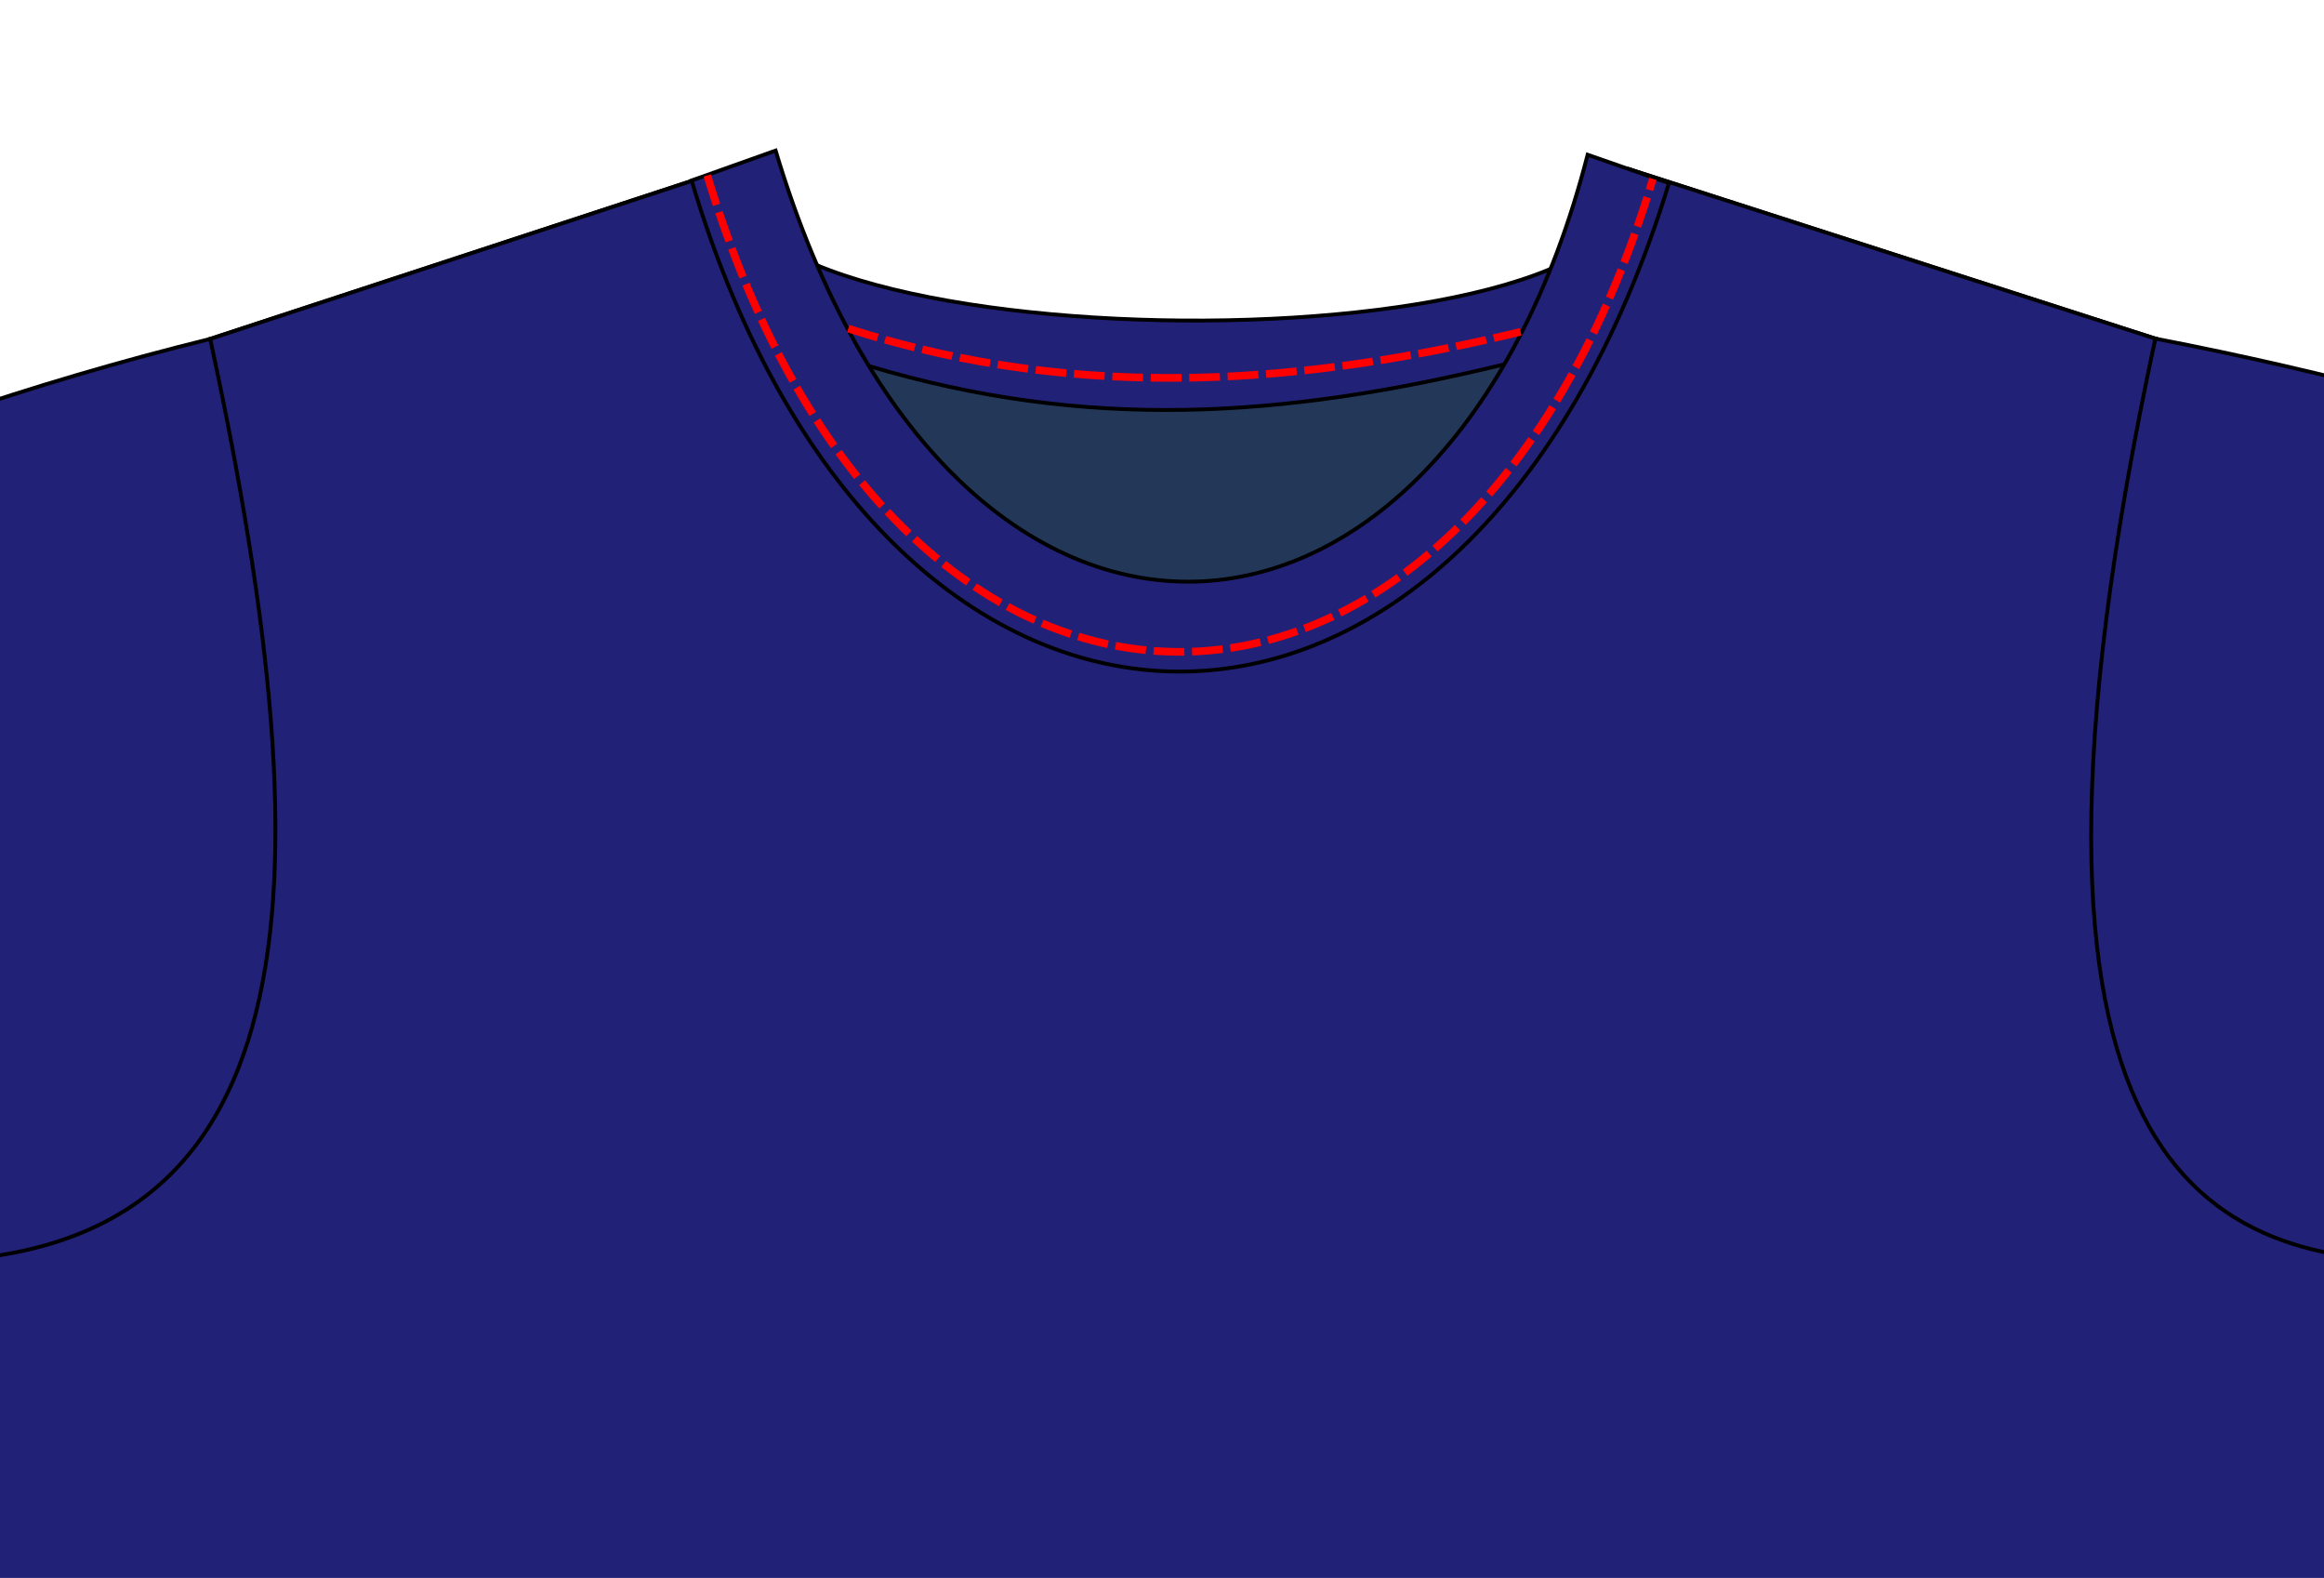 <?xml version="1.0" encoding="UTF-8" standalone="no"?>
<svg
   width="159.932mm"
   height="108.545mm"
   viewBox="0 0 159.932 108.545"
   version="1.1"
   id="svg1042"
   sodipodi:docname="knitbinding_e.svg"
   inkscape:version="1.4-beta (f21c272752, 2024-04-22, custom)"
   xmlns:inkscape="http://www.inkscape.org/namespaces/inkscape"
   xmlns:sodipodi="http://sodipodi.sourceforge.net/DTD/sodipodi-0.dtd"
   xmlns="http://www.w3.org/2000/svg"
   xmlns:svg="http://www.w3.org/2000/svg"
   xmlns:rdf="http://www.w3.org/1999/02/22-rdf-syntax-ns#"
   xmlns:cc="http://creativecommons.org/ns#"
   xmlns:dc="http://purl.org/dc/elements/1.1/">
  <defs
     id="defs1036">
    <marker
       orient="auto"
       refY="0"
       refX="0"
       id="cutonfoldFrom"
       style="overflow:visible">
      <path
         class="note fill-note"
         d="m 0,0 12,-4 c -2,2 -2,6 0,8 z"
         id="path837" />
    </marker>
    <marker
       orient="auto"
       refY="0"
       refX="0"
       id="cutonfoldTo"
       style="overflow:visible">
      <path
         class="note fill-note"
         d="m 0,0 -12,-4 c 2,2 2,6 0,8 z"
         id="path840" />
    </marker>
    <marker
       orient="auto"
       refY="0"
       refX="0"
       id="marker1619"
       style="overflow:visible">
      <path
         class="note fill-note"
         d="m 0,0 12,-4 c -2,2 -2,6 0,8 z"
         id="path1617" />
    </marker>
    <marker
       orient="auto"
       refY="0"
       refX="0"
       id="marker1623"
       style="overflow:visible">
      <path
         class="note fill-note"
         d="m 0,0 -12,-4 c 2,2 2,6 0,8 z"
         id="path1621" />
    </marker>
    <marker
       orient="auto"
       refY="0"
       refX="0"
       id="grainlineFrom"
       style="overflow:visible">
      <path
         class="note fill-note"
         d="m 0,0 12,-4 c -2,2 -2,6 0,8 z"
         id="path849" />
    </marker>
    <marker
       orient="auto"
       refY="0"
       refX="0"
       id="grainlineTo"
       style="overflow:visible">
      <path
         class="note fill-note"
         d="m 0,0 -12,-4 c 2,2 2,6 0,8 z"
         id="path852" />
    </marker>
  </defs>
  <sodipodi:namedview
     id="base"
     pagecolor="#ffffff"
     bordercolor="#666666"
     borderopacity="1.0"
     inkscape:pageopacity="0.0"
     inkscape:pageshadow="2"
     inkscape:zoom="3.2006477"
     inkscape:cx="362.58286"
     inkscape:cy="97.324052"
     inkscape:document-units="mm"
     inkscape:current-layer="layer1"
     inkscape:document-rotation="0"
     showgrid="false"
     inkscape:window-width="2256"
     inkscape:window-height="1427"
     inkscape:window-x="0"
     inkscape:window-y="0"
     inkscape:window-maximized="1"
     fit-margin-left="-50"
     fit-margin-top="10"
     fit-margin-right="-50"
     fit-margin-bottom="-100"
     showguides="false"
     inkscape:showpageshadow="2"
     inkscape:pagecheckerboard="0"
     inkscape:deskcolor="#d1d1d1" />
  <g
     inkscape:groupmode="layer"
     id="layer3"
     inkscape:label="Layer 2"
     transform="translate(-23.24,-3.337)"
     style="display:inline">
    <path
       style="opacity:0;fill:#e6e6e6;stroke:none;stroke-width:1;stroke-dasharray:none"
       d="m 331.134,138.403 c -11.977,-2.007 -27.136,-8.367 -38.29,-16.064 -24.05,-16.597 -43.361,-43.432 -57.193,-79.476 -2.104,-5.483 -3.825,-10.308 -3.825,-10.722 0,-0.414 1.606,0.526 3.569,2.089 11.902,9.478 39.11,17.45 72.563,21.261 23.05,2.626 58.654,3.116 79.53,1.096 33.486,-3.241 57.586,-10.378 70.465,-20.868 4.372,-3.561 4.408,-4.2 -0.521,9.068 -8.961,24.118 -21.096,44.106 -36.557,60.214 -17.617,18.355 -38.459,29.97 -60.065,33.474 -7.732,1.254 -21.975,1.22 -29.675,-0.07 z"
       id="path1772"
       transform="matrix(0.265,0,0,0.265,12.894,4.859)" />
    <path
       style="fill:#212178;fill-opacity:1;stroke:#000000;stroke-width:0.265;stroke-linecap:butt;stroke-linejoin:miter;stroke-opacity:1;stroke-miterlimit:4;stroke-dasharray:none"
       d="M 18.169,211.749 18.026,90.119 C 44.202,89.765 46.193,65.893 37.704,26.654 L 73.782,14.817 c -3.649,13.669 65.408,14.461 61.631,0.179 l 36.153,11.636 c -12.408,57.627 3.648,63.736 19.575,63.487 l -0.143,121.631 z"
       id="path6056-5"
       sodipodi:nodetypes="ccccccccc" />
    <path
       style="fill:#212178;fill-opacity:1;stroke:#000000;stroke-width:0.265;stroke-linecap:butt;stroke-linejoin:miter;stroke-opacity:1;stroke-miterlimit:4;stroke-dasharray:none"
       d="m 37.704,26.654 c -24.954,6.154 -45.127,15.942 -64.294,26.153 8.09,18.756 16.879,38.763 25.28,47.137 7.019,-5.198 11.547,-7.48 19.337,-9.825 l 6.123,6.004 C 57.917,85.982 46.222,59.001 37.704,26.654 Z"
       id="path6738"
       sodipodi:nodetypes="cccccc" />
    <path
       style="display:inline;fill:#212178;fill-opacity:1;stroke:#000000;stroke-width:0.265;stroke-linecap:butt;stroke-linejoin:miter;stroke-opacity:1;stroke-miterlimit:4;stroke-dasharray:none"
       d="m 171.566,26.632 c 25.023,4.845 38.43,11.062 61.3,16.747 2.06,21.7 -14.838,42.887 -19.302,55.157 l -22.422,-8.417 -6.123,6.004 c -33.768,-10.14 -21.97,-37.143 -13.452,-69.491 z"
       id="path6738-0"
       sodipodi:nodetypes="cccccc" />
  </g>
  <g
     inkscape:groupmode="layer"
     id="layer6"
     inkscape:label="Layer 3"
     style="display:inline"
     transform="translate(-10.346,1.522)">
    <path
       style="display:inline;fill:#233859;fill-opacity:1;stroke:#000000;stroke-width:0.265;stroke-linecap:butt;stroke-linejoin:miter;stroke-miterlimit:4;stroke-dasharray:none;stroke-opacity:1"
       d="m 70.143,23.658 c 14.944,4.475 28.461,3.602 43.663,-0.099 L 126.259,43.79 79.913,55.447 55.753,42.192 Z"
       id="path911"
       sodipodi:nodetypes="cc" />
    <path
       style="fill:#212178;fill-opacity:1;stroke:#000000;stroke-width:0.265;stroke-linecap:butt;stroke-linejoin:miter;stroke-opacity:1;stroke-miterlimit:4;stroke-dasharray:none"
       d="M 5.275,206.89 5.132,85.259 C 31.308,84.906 33.3,61.033 24.81,21.794 L 60.888,9.958 C 72.044,53.666 112.57,52.338 122.519,10.137 l 36.153,11.636 c -12.408,57.627 3.648,63.736 19.575,63.487 l -0.143,121.631 z"
       id="path6056"
       sodipodi:nodetypes="ccccccccc" />
  </g>
  <g
     inkscape:groupmode="layer"
     id="layer7"
     inkscape:label="Layer 4"
     style="display:inline"
     transform="translate(-10.346,1.522)">
    <path
       style="fill:#212178;fill-opacity:1;stroke:#000000;stroke-width:0.265;stroke-linecap:butt;stroke-linejoin:miter;stroke-opacity:1;stroke-miterlimit:4;stroke-dasharray:none"
       d="M 57.94,10.896 63.722,8.838 C 75.934,49.562 109.815,47.091 119.604,9.124 l 5.596,1.951 C 111.453,56.051 71.311,55.775 57.94,10.896 Z"
       id="path7299"
       sodipodi:nodetypes="ccccc" />
  </g>
  <g
     inkscape:groupmode="layer"
     id="layer1"
     inkscape:label="Layer 5"
     transform="translate(-64.264)"
     style="display:inline">
    <path
       style="fill:none;stroke:#ff0000;stroke-width:0.529;stroke-linecap:butt;stroke-linejoin:miter;stroke-miterlimit:4;stroke-dasharray:2.117,0.529;stroke-dashoffset:0;stroke-opacity:1"
       d="m 112.939,12.074 c 13.308,44.244 52.242,43.068 65.069,0.231"
       id="path909"
       sodipodi:nodetypes="cc" />
    <path
       style="fill:none;stroke:#ff0000;stroke-width:0.529;stroke-linecap:butt;stroke-linejoin:miter;stroke-miterlimit:4;stroke-dasharray:2.117,0.529;stroke-dashoffset:0;stroke-opacity:1"
       d="m 122.638,22.607 c 16.355,5.268 32.124,3.647 46.269,0.222"
       id="path915"
       sodipodi:nodetypes="cc" />
  </g>
</svg>
